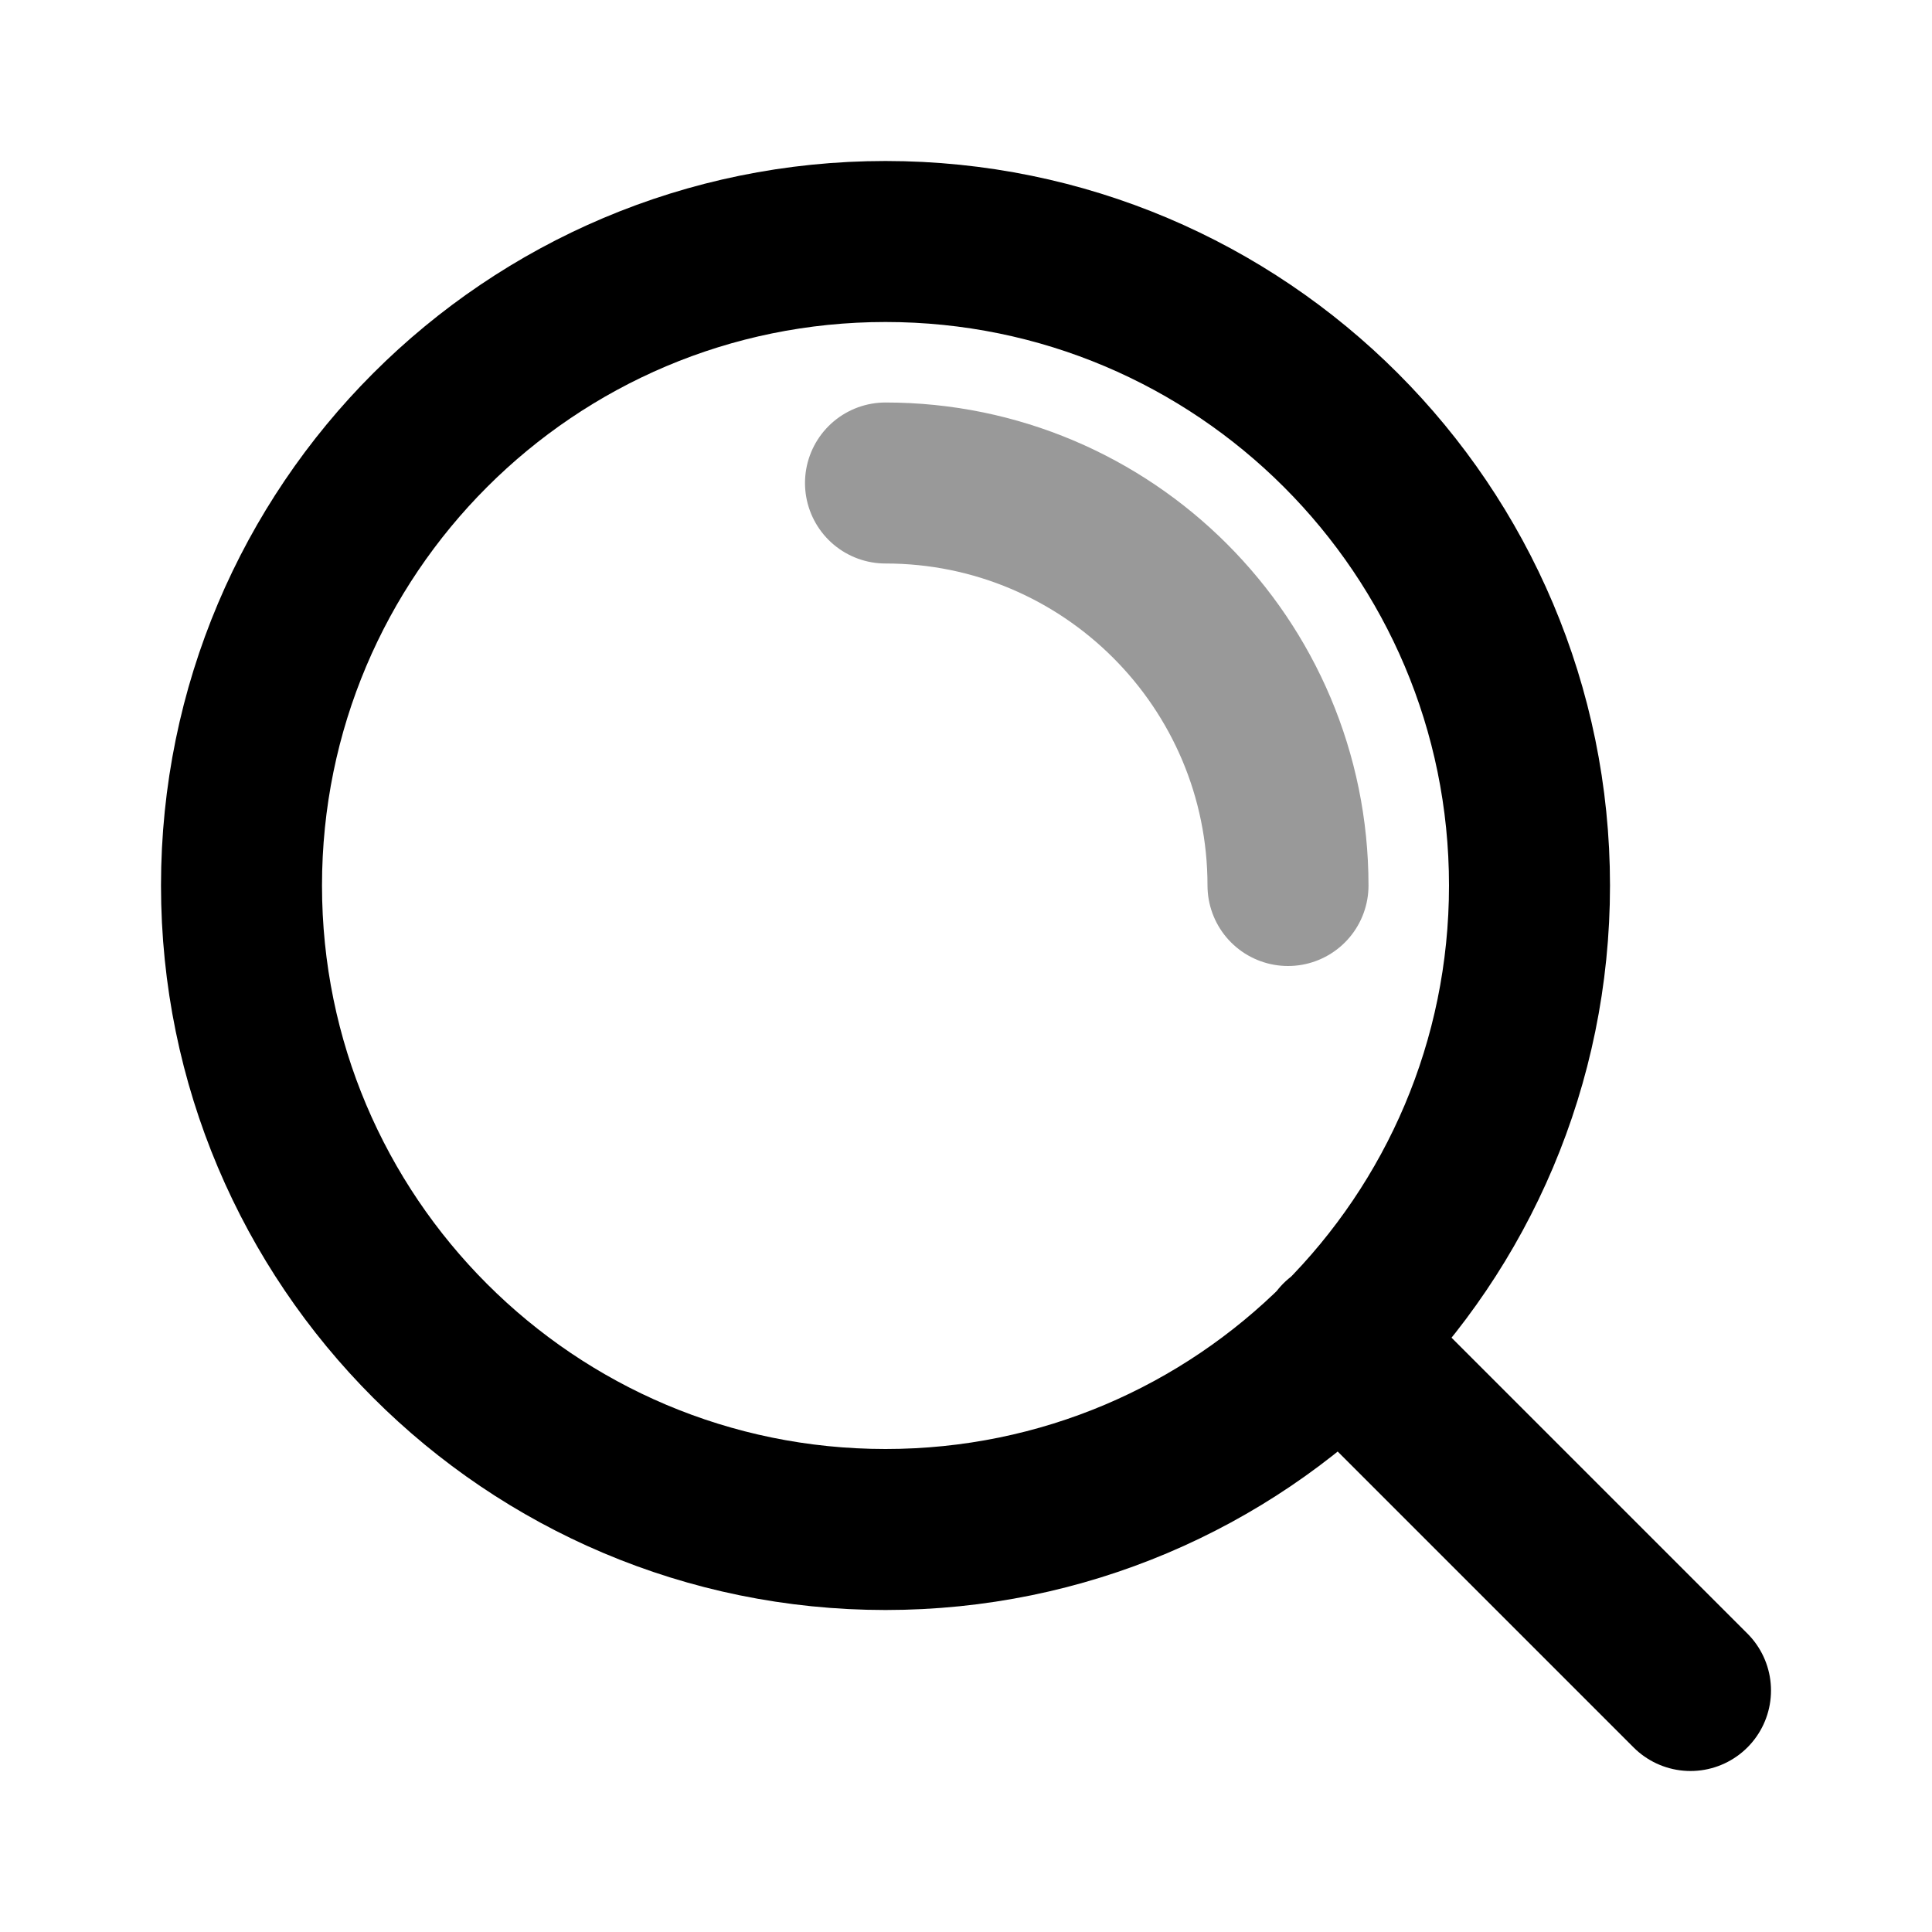 <svg viewBox="0 0 24 24" fill="none" xmlns="http://www.w3.org/2000/svg">
<path opacity="0.4" d="M16 11C16 8.239 13.761 6 11 6" stroke="currentColor" stroke-width="2" stroke-linecap="round" stroke-linejoin="round"/>
<path d="M21 21L16.65 16.65M19 11C19 15.418 15.418 19 11 19C6.582 19 3 15.418 3 11C3 6.582 6.582 3 11 3C15.418 3 19 6.582 19 11Z" stroke="currentColor" stroke-width="2" stroke-linecap="round" stroke-linejoin="round"/>
</svg>
